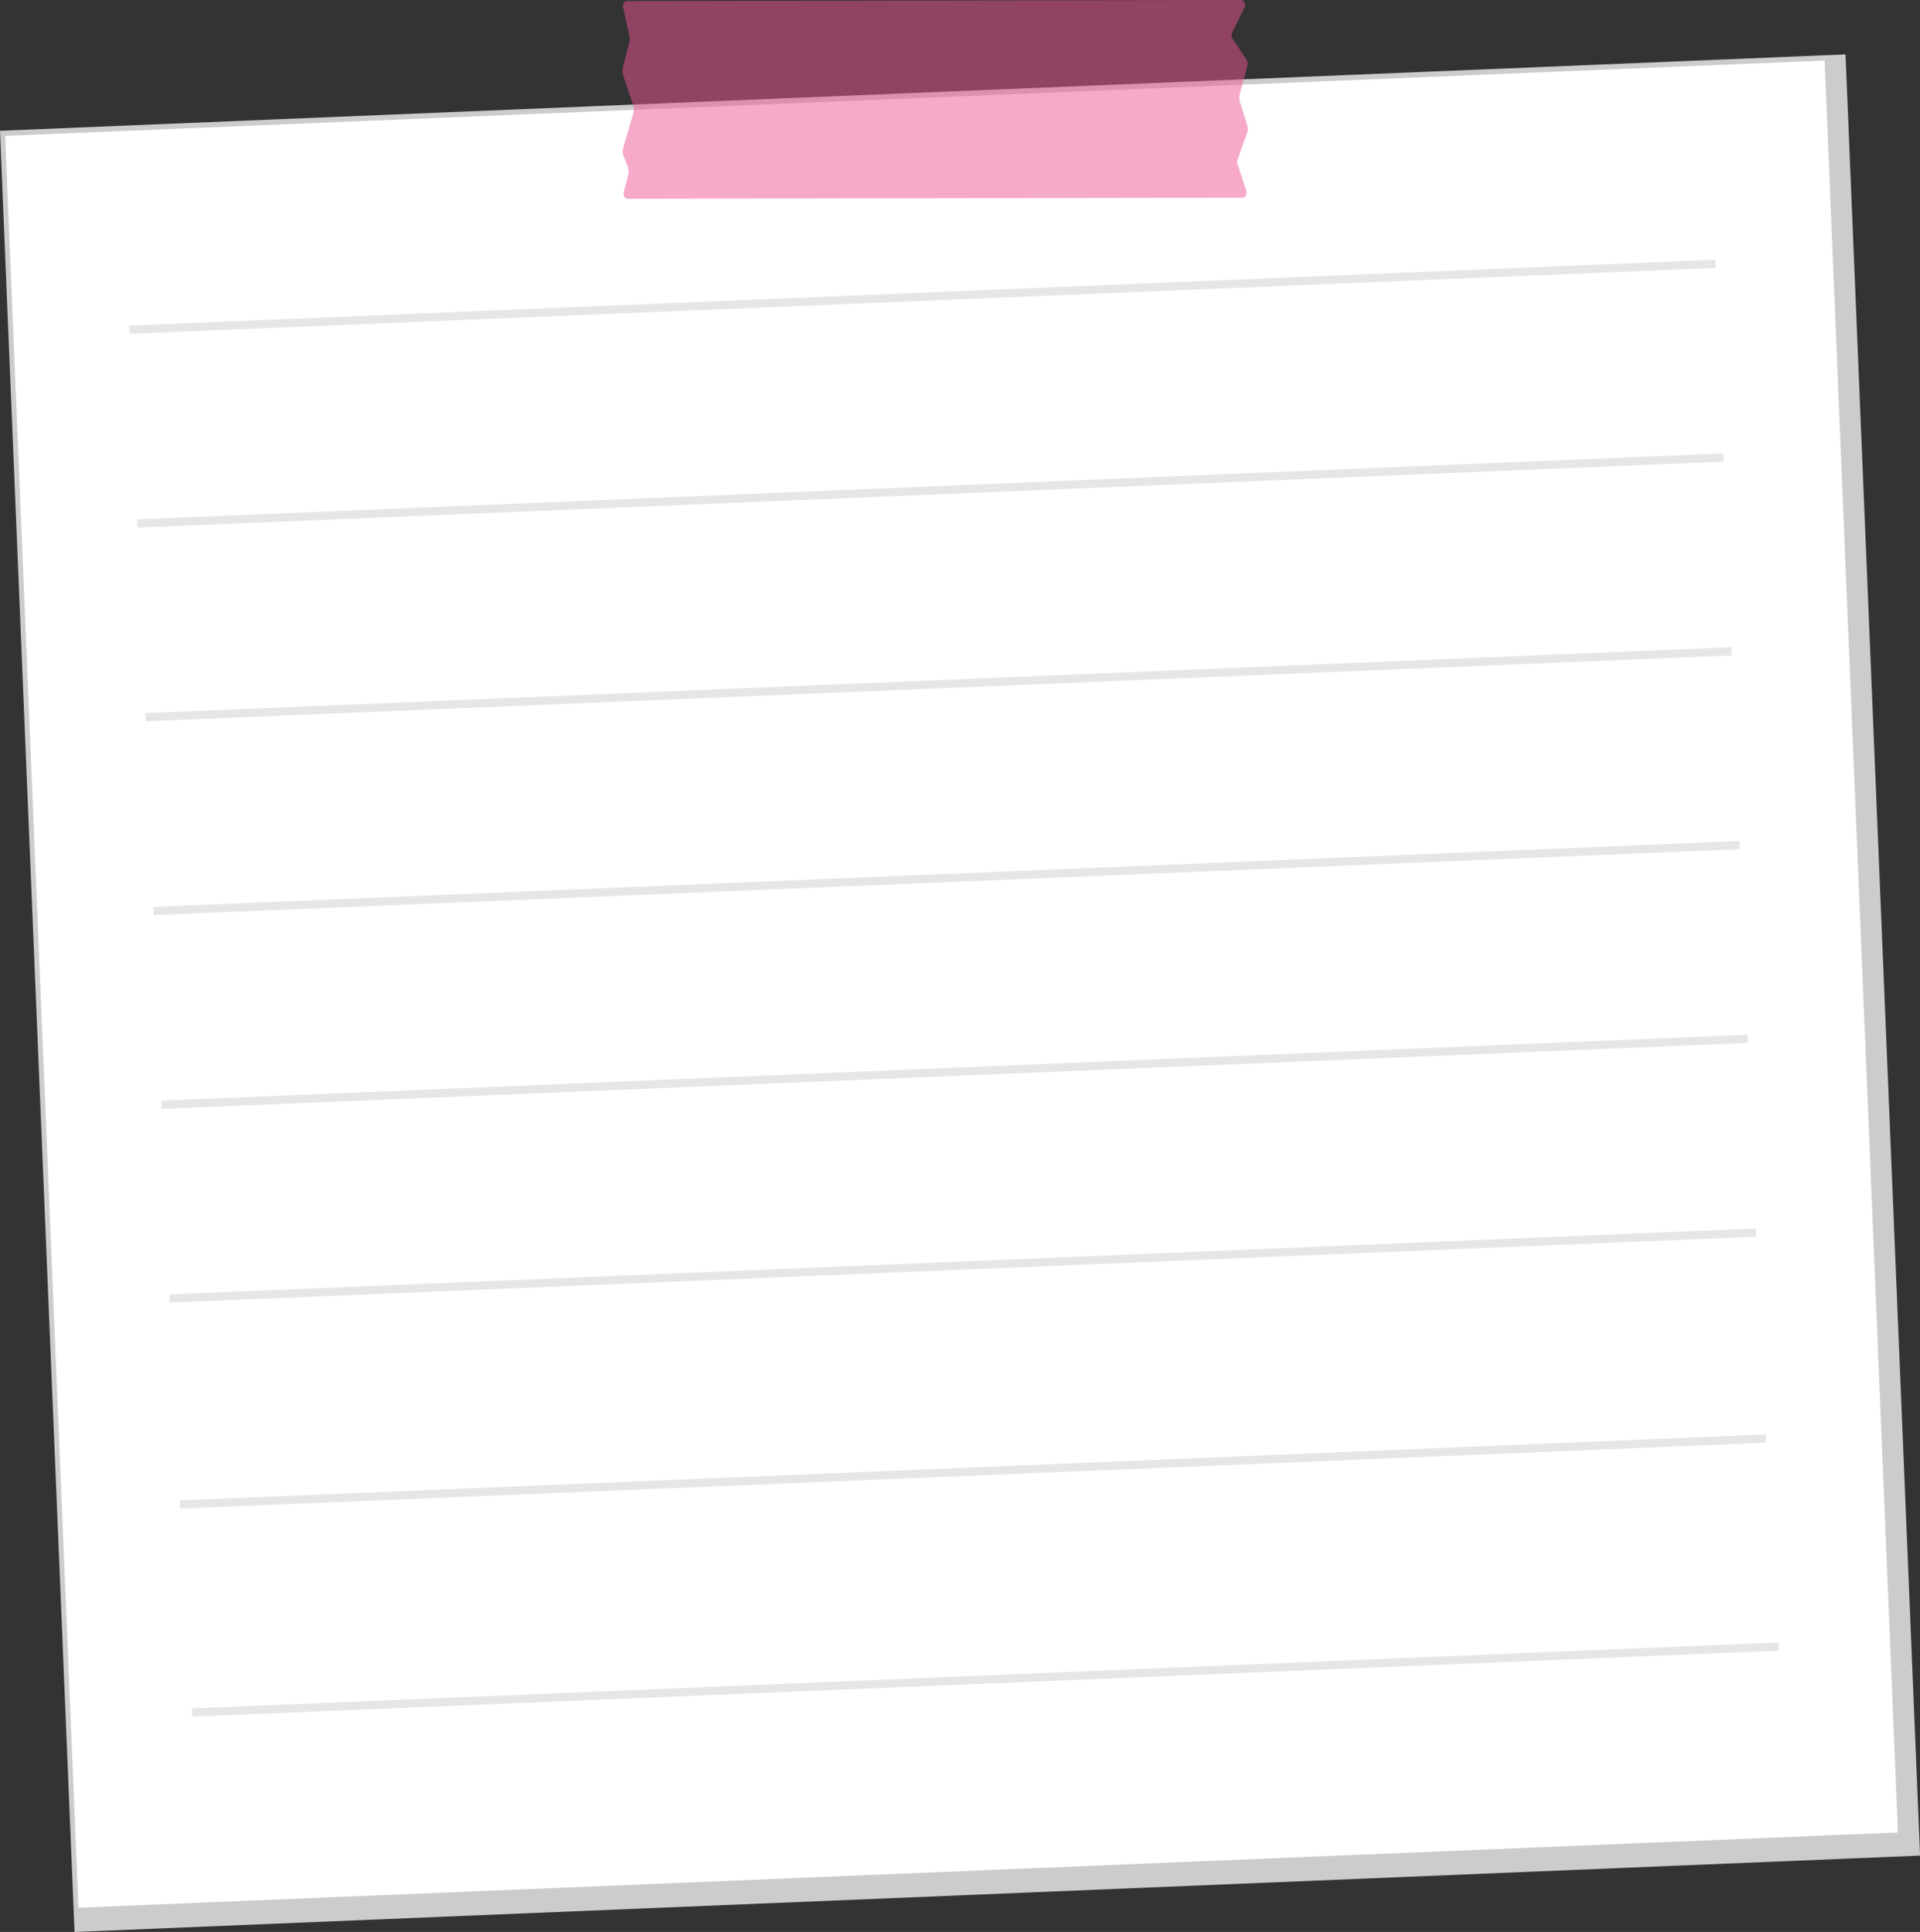 <svg xmlns="http://www.w3.org/2000/svg" viewBox="0 0 932.04 937.99"><rect x="0" y="0" width="932.04" height="937.99" fill="#333333" stroke="none"/><defs><style>.cls-1{fill:#ccc;}.cls-2{fill:#fff;}.cls-3{fill:#e6e6e6;}.cls-4{fill:#ef5595;opacity:0.5;}</style></defs><title>Asset 3</title><g id="Layer_2" data-name="Layer 2"><g id="Layer_1-2" data-name="Layer 1"><rect class="cls-1" x="17.69" y="44.6" width="896.65" height="875.25" transform="translate(-19.52 19.66) rotate(-2.37)"/><rect class="cls-2" x="19.89" y="47.33" width="884" height="861" transform="translate(-19.34 19.49) rotate(-2.37)"/><rect class="cls-3" x="62.43" y="142.12" width="770.63" height="3.99" transform="translate(-5.59 18.68) rotate(-2.38)"/><rect class="cls-3" x="66.33" y="236.19" width="770.63" height="3.99" transform="translate(-9.48 18.92) rotate(-2.38)"/><rect class="cls-3" x="70.24" y="330.26" width="770.63" height="3.99" transform="translate(-13.38 19.16) rotate(-2.38)"/><rect class="cls-3" x="74.14" y="424.34" width="770.63" height="3.99" transform="translate(-17.27 19.41) rotate(-2.38)"/><rect class="cls-3" x="78.04" y="518.41" width="770.63" height="3.99" transform="translate(-21.17 19.65) rotate(-2.38)"/><rect class="cls-3" x="81.94" y="612.48" width="770.63" height="3.99" transform="translate(-25.06 19.89) rotate(-2.38)"/><rect class="cls-3" x="86.94" y="712.48" width="770.63" height="3.99" transform="translate(-29.2 20.19) rotate(-2.38)"/><rect class="cls-3" x="92.94" y="813.48" width="770.63" height="3.99" transform="translate(-33.38 20.52) rotate(-2.38)"/><path class="cls-4" d="M603.16,96l-298.5.5c-1.34,0-2.29-1.62-1.88-3.21l2.11-8.11a7.31,7.31,0,0,0-.24-4.43l-1.9-4.9a6.92,6.92,0,0,1-.17-4.41l4.74-16a8,8,0,0,0-.09-4.8l-4.69-13.87a7.51,7.51,0,0,1-.15-4.23l3.09-12a7,7,0,0,0,0-3.25l-3-13.63C302.12,2,303.07.5,304.37.5l298-.5c1.54,0,2.49,2.09,1.69,3.73l-5.93,12.14a2.94,2.94,0,0,0,.16,2.83l7,10.56a2.93,2.93,0,0,1,.34,2.33l-3.81,14.11a6.75,6.75,0,0,0,.07,3.72l3.56,11.51a5.9,5.9,0,0,1-.08,3.7l-4.68,13a3,3,0,0,0,0,1.93L605,92.62C605.51,94.23,604.56,96,603.16,96Z"/></g></g></svg>